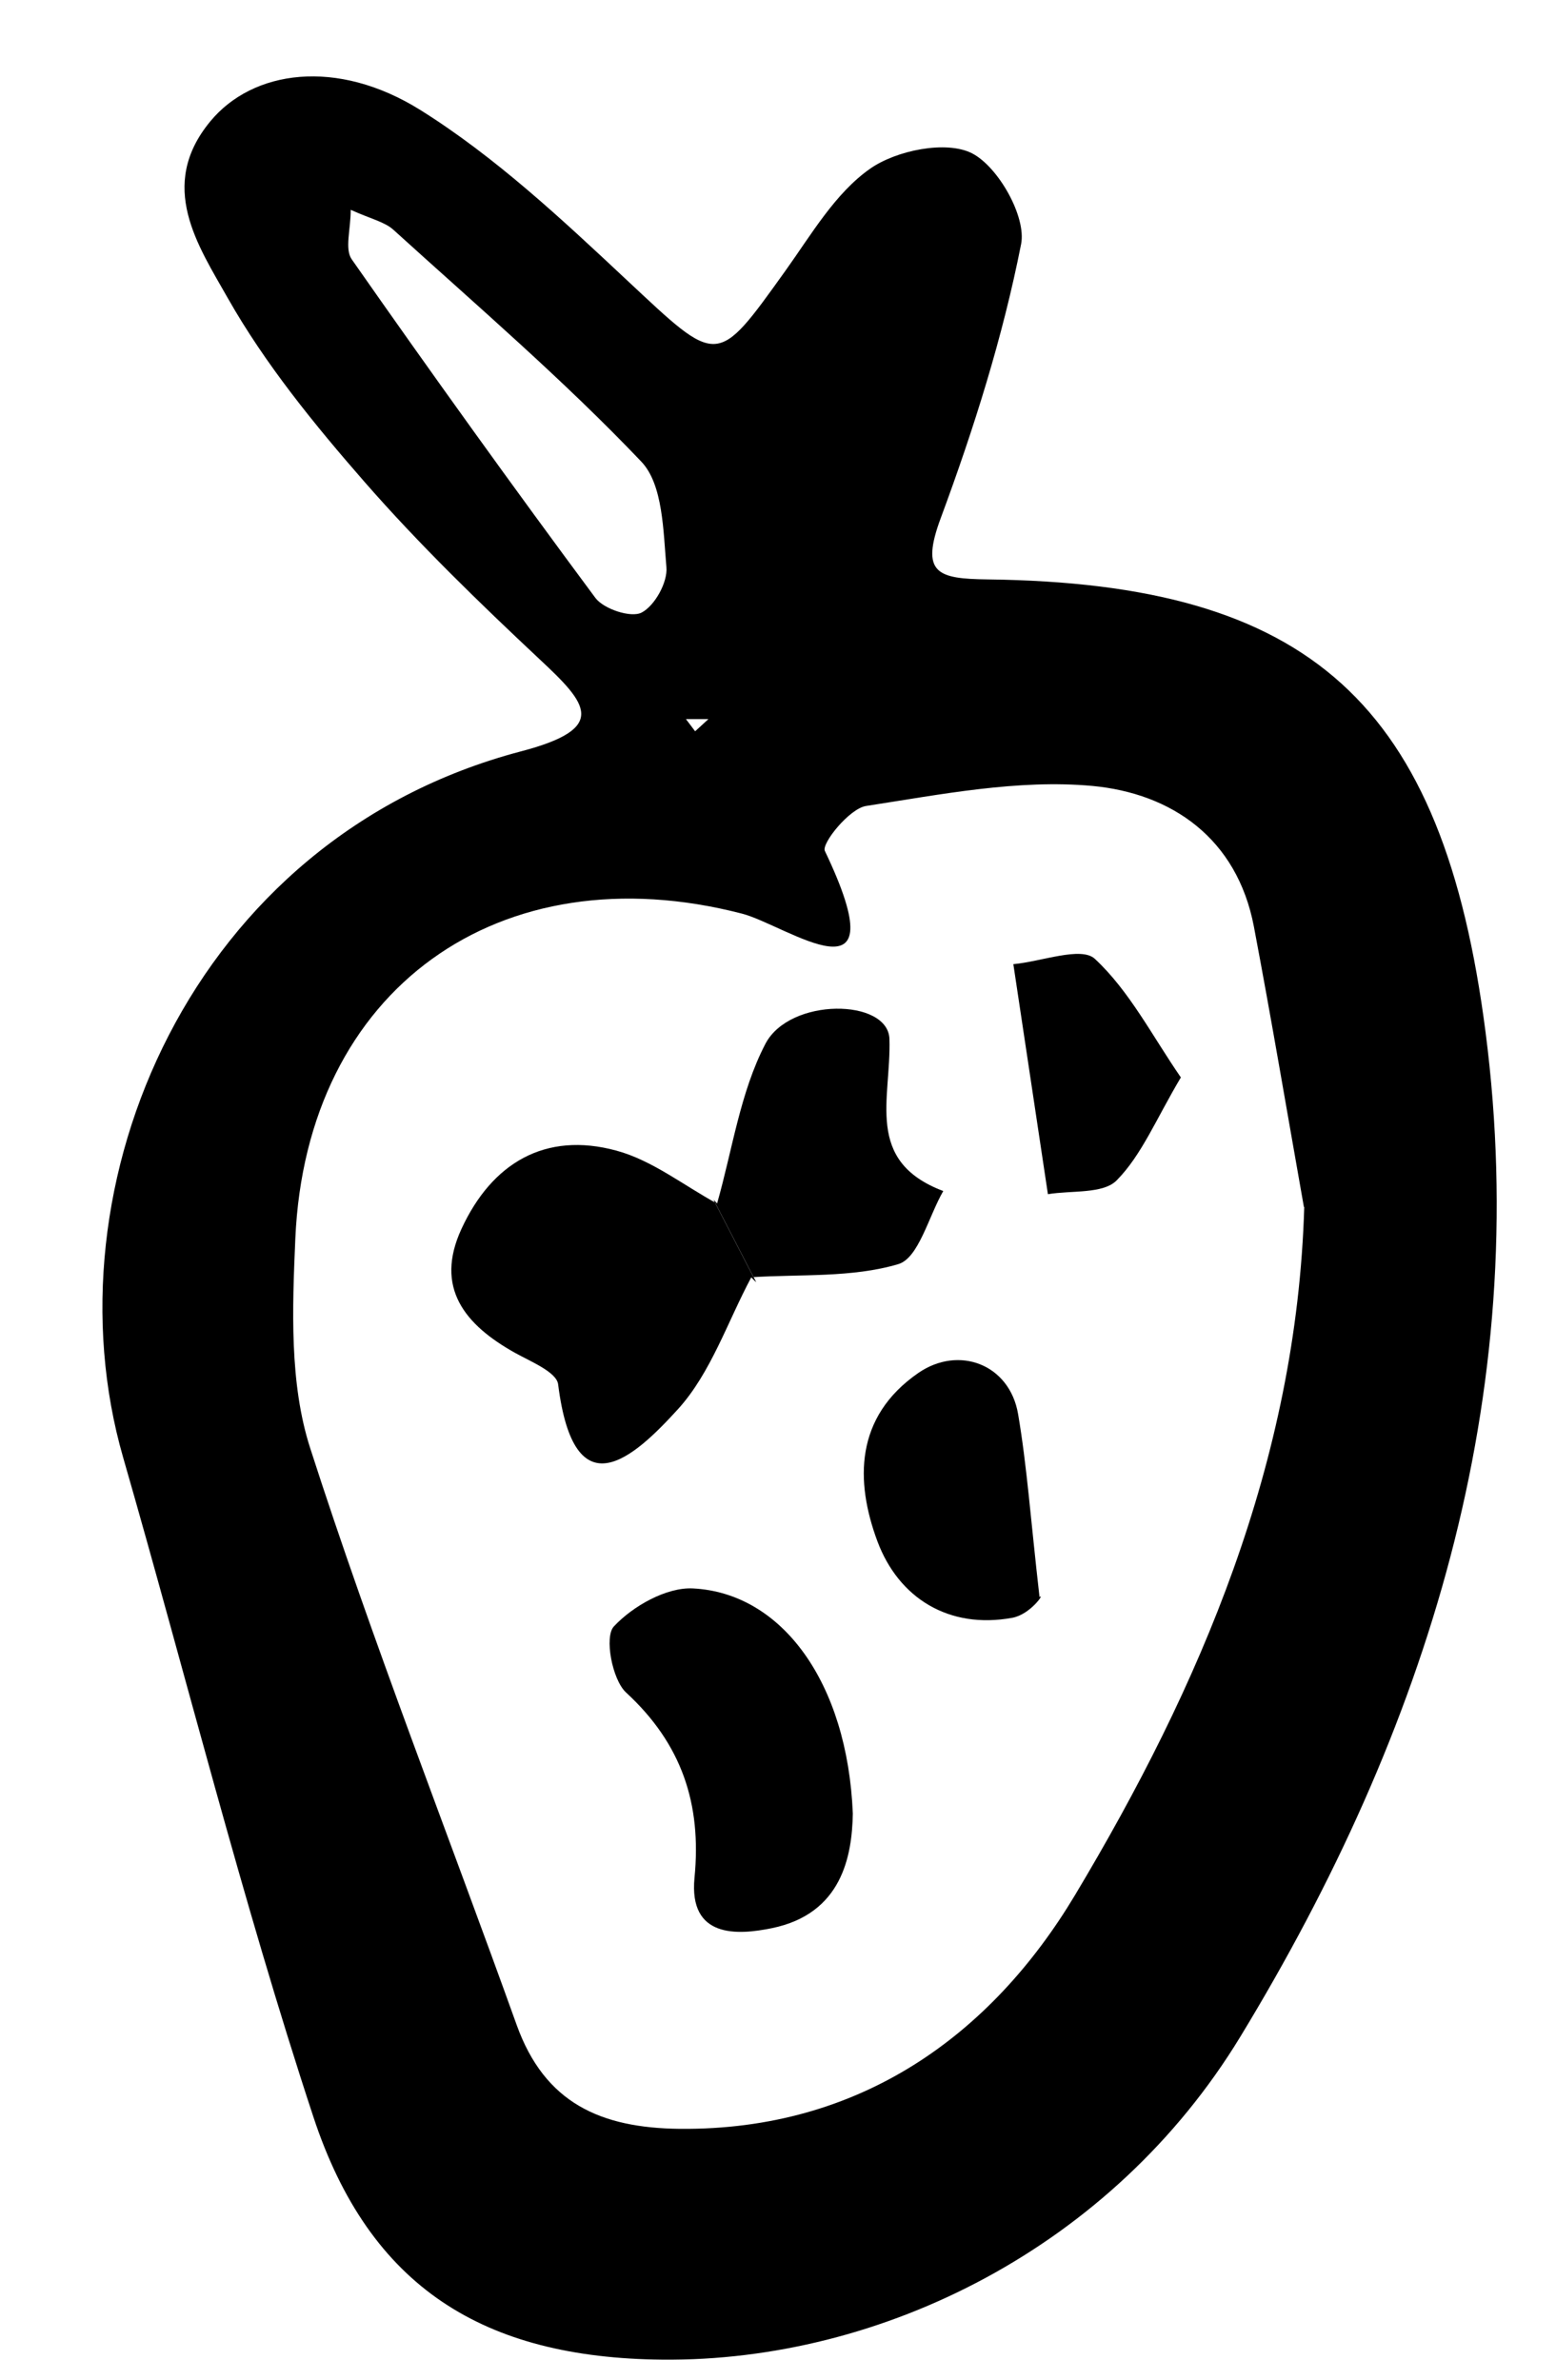 <?xml version="1.0" encoding="UTF-8"?>
<svg id="Layer_1" data-name="Layer 1" xmlns="http://www.w3.org/2000/svg" version="1.1" viewBox="0 0 98.58 150.76">
  <defs>
    <style>
      .cls-1 {
        fill: #000;
        stroke-width: 0px;
      }
    </style>
  </defs>
  <path class="cls-1" d="M41.96,149.46c-11.3-.11-18.54-4.55-22.11-15.39-4.53-13.75-8.04-27.84-12.05-41.76-4.96-17.23,4.3-39.22,25.21-44.72,5.57-1.46,4.2-3.01,1.19-5.82-3.84-3.6-7.64-7.28-11.1-11.24-3.18-3.64-6.3-7.47-8.67-11.65-1.87-3.31-4.49-7.11-1.1-11.2,2.67-3.23,8-4.03,13.32-.7,4.74,2.97,8.94,6.9,13.05,10.75,5.83,5.45,5.66,5.56,10.06-.58,1.64-2.29,3.15-4.91,5.36-6.46,1.66-1.17,4.83-1.81,6.46-.98,1.66.85,3.46,4.02,3.11,5.76-1.16,5.88-2.99,11.68-5.08,17.32-1.32,3.54-.22,3.87,2.95,3.91,20.44.25,28.87,7.8,31.56,28.7,2.98,23.12-3.75,44.21-15.53,63.59-8.12,13.36-22.75,20.6-36.62,20.47ZM82.61,76.46c-1.05-5.92-2.05-11.86-3.17-17.77-1.07-5.6-5.21-8.44-10.24-8.91-4.71-.43-9.59.54-14.33,1.27-1.05.16-2.84,2.38-2.61,2.85,4.82,10.09-2.42,4.7-5.25,3.97-15.34-3.97-27.61,4.77-28.3,20.59-.19,4.42-.38,9.16.94,13.26,3.96,12.3,8.71,24.35,13.08,36.53,1.78,4.96,5.32,6.54,10.35,6.59,11.41.1,19.71-5.93,25.03-14.81,7.91-13.21,14.04-27.41,14.52-43.58ZM22.22,13.29c0,1.24-.39,2.48.06,3.13,5.05,7.22,10.19,14.38,15.44,21.45.53.71,2.26,1.28,2.93.93.83-.43,1.66-1.92,1.57-2.88-.2-2.29-.21-5.23-1.59-6.68-4.93-5.18-10.39-9.86-15.7-14.68-.56-.51-1.43-.69-2.71-1.27ZM44.88,45.55h-1.42c.19.26.39.51.58.77.24-.22.47-.43.84-.77Z"/>
  <path class="cls-1" d="M47.6,80.9c-1.51,2.82-2.56,6.06-4.65,8.36-2.79,3.06-6.57,6.54-7.59-1.58-.1-.77-1.72-1.43-2.73-1.99-3.17-1.77-5.12-4.12-3.39-7.86,1.92-4.15,5.29-6.18,9.81-4.95,2.26.61,4.26,2.2,6.37,3.35,0,0-.21-.23-.21-.23.9,1.74,1.79,3.47,2.69,5.21,0,0-.3-.3-.3-.3Z"/>
  <path class="cls-1" d="M54.03,114.88c-.05,2.67-.68,6.34-5.13,7.25-2.19.45-5.27.64-4.9-3.19.46-4.69-.81-8.49-4.34-11.74-.88-.82-1.38-3.53-.77-4.18,1.2-1.29,3.33-2.49,5-2.41,5.65.28,9.8,5.96,10.14,14.26Z"/>
  <path class="cls-1" d="M45.43,76.23c.97-3.39,1.46-7.04,3.06-10.11,1.54-2.96,7.78-2.88,7.86-.31.12,3.79-1.61,7.73,3.41,9.63-.93,1.61-1.56,4.25-2.85,4.63-2.93.87-6.19.63-9.31.83,0,0,.3.3.3.3-.9-1.74-1.79-3.47-2.69-5.21l.21.23Z"/>
  <path class="cls-1" d="M65.86,101.16c.37-.31-.56,1.09-1.72,1.31-4.04.74-7.21-1.26-8.55-4.84-1.42-3.81-1.43-7.88,2.58-10.66,2.57-1.78,5.79-.56,6.33,2.59.56,3.28.79,6.62,1.36,11.61Z"/>
  <path class="cls-1" d="M74.81,68.25c-1.57,2.64-2.48,4.91-4.06,6.51-.86.88-2.87.63-4.36.88-.73-4.86-1.46-9.71-2.19-14.57,1.77-.16,4.29-1.14,5.16-.34,2.19,2.03,3.63,4.87,5.45,7.51Z"/>
</svg>